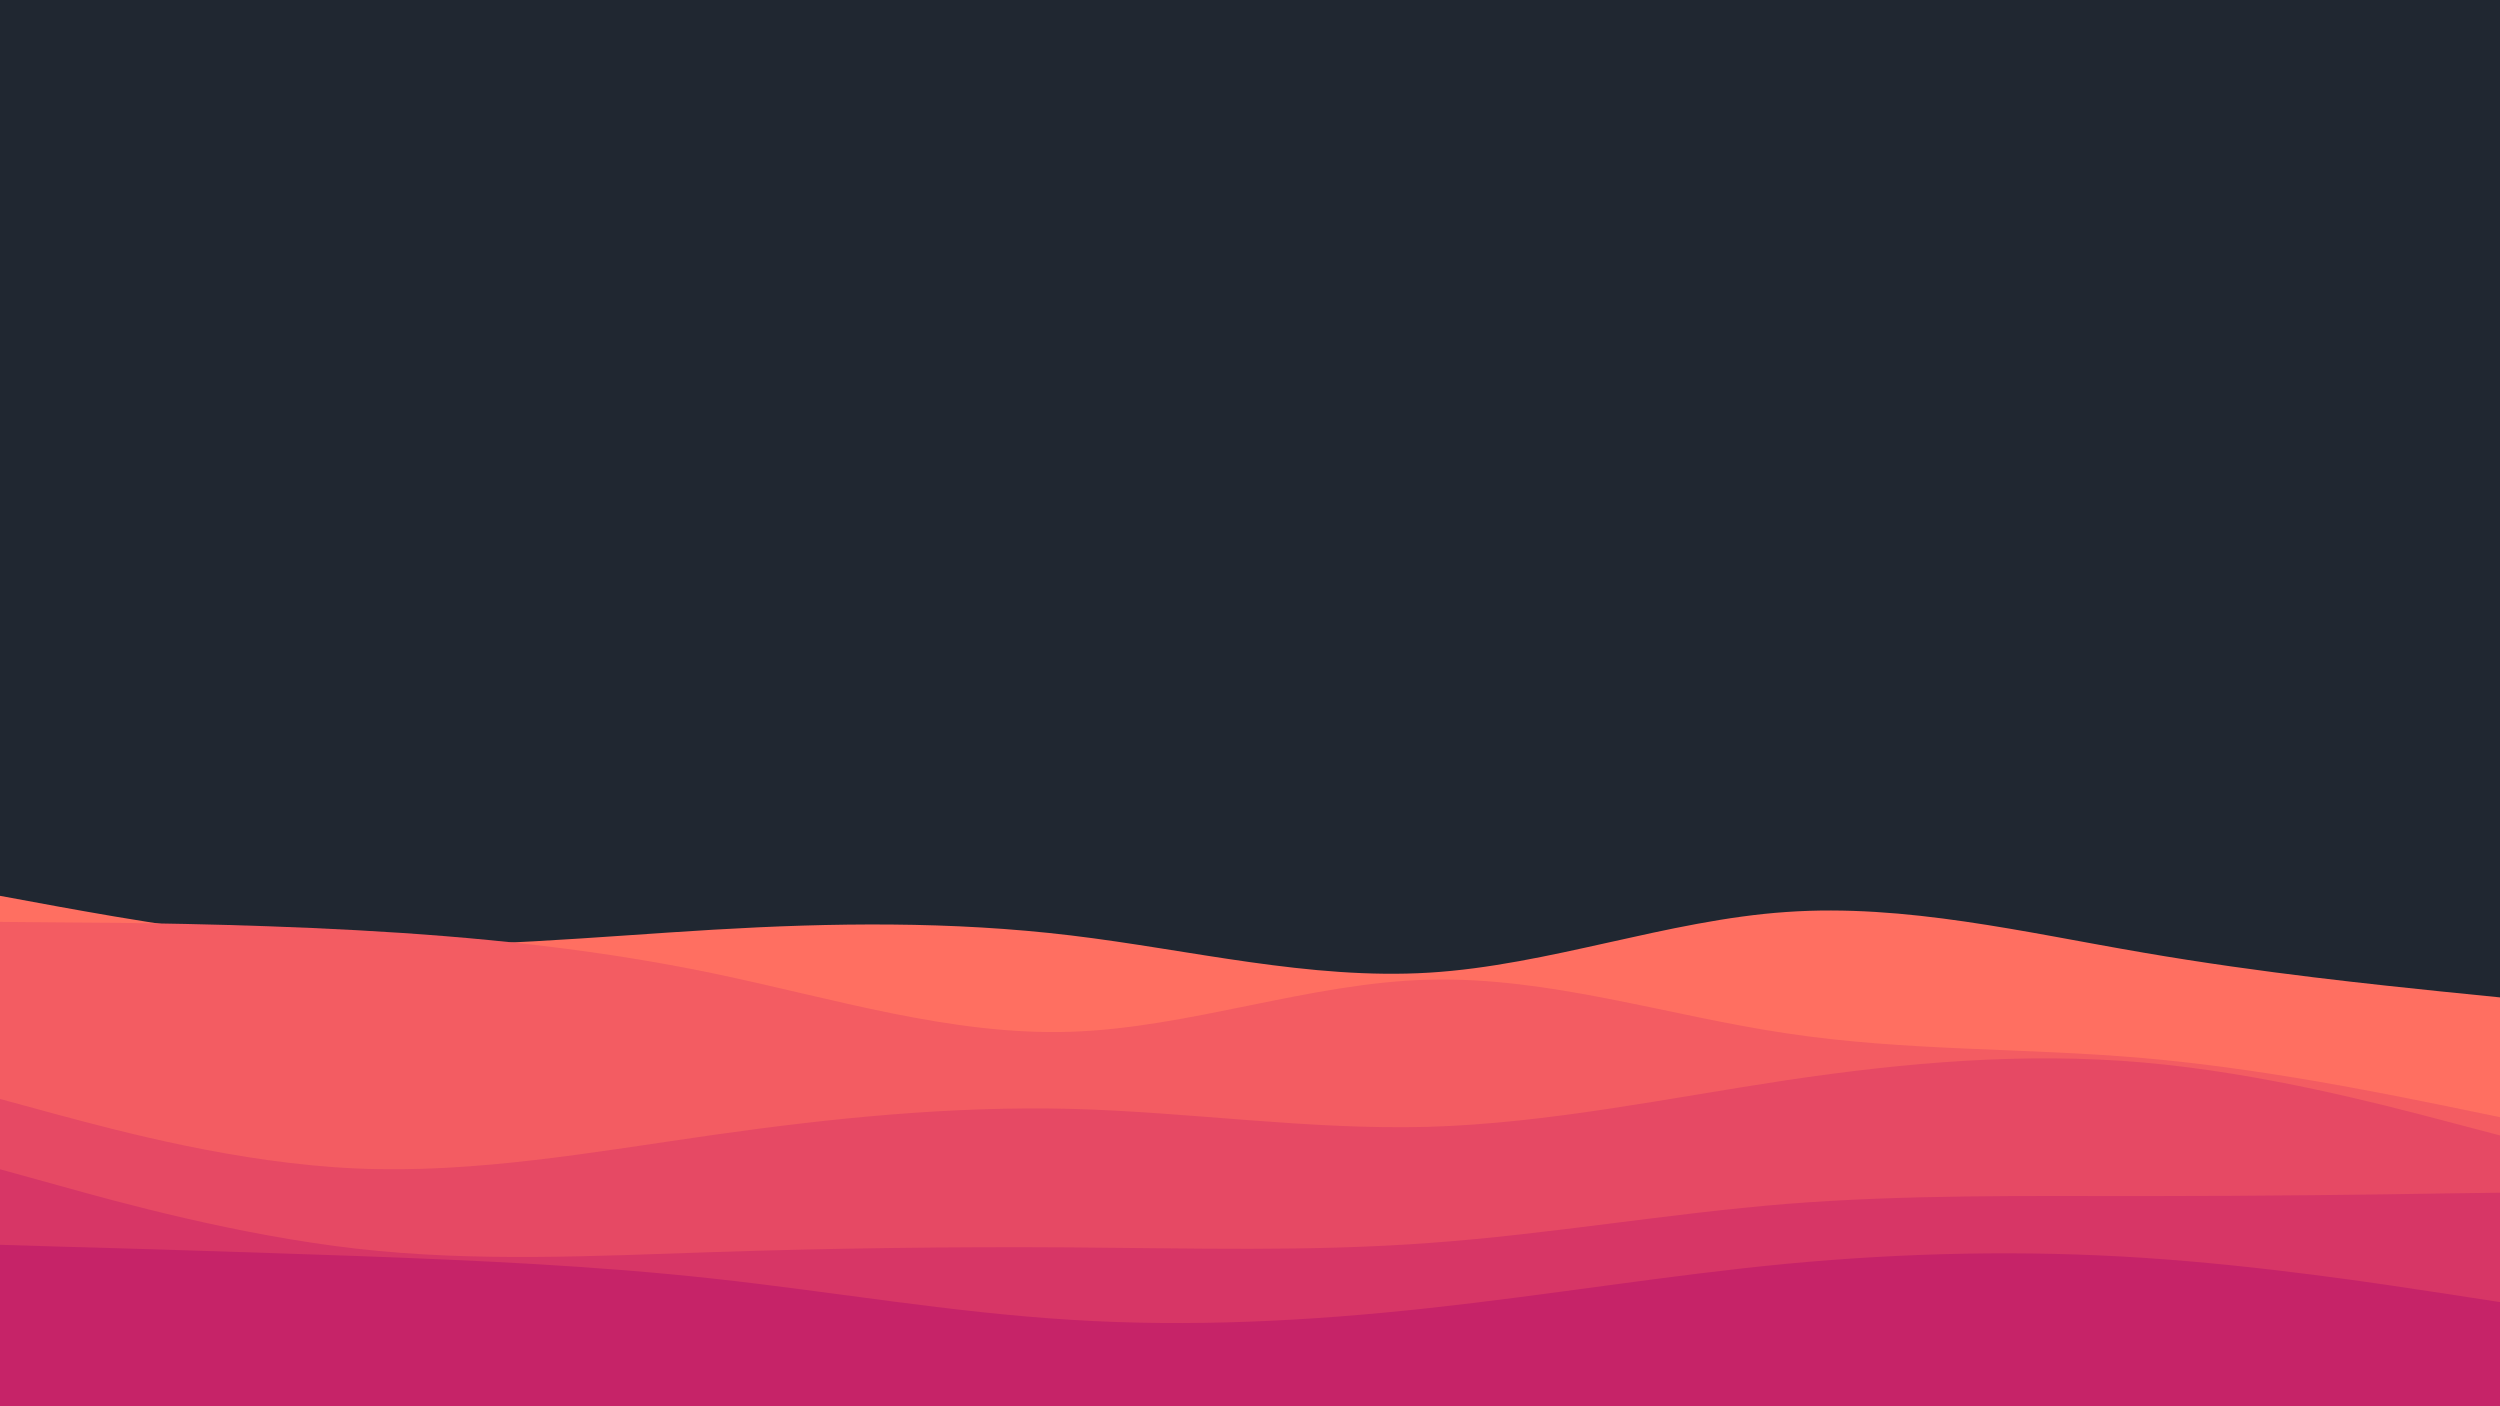 <svg id="visual" viewBox="0 0 960 540" width="960" height="540" xmlns="http://www.w3.org/2000/svg" xmlns:xlink="http://www.w3.org/1999/xlink" version="1.1"><rect x="0" y="0" width="960" height="540" fill="#202731"></rect><path d="M0 344L22.8 348.2C45.7 352.3 91.3 360.7 137 362.5C182.7 364.3 228.3 359.7 274 357C319.7 354.3 365.3 353.7 411.2 359.2C457 364.7 503 376.3 548.8 373.5C594.7 370.7 640.3 353.3 686 350.2C731.7 347 777.3 358 823 365.8C868.7 373.7 914.3 378.3 937.2 380.7L960 383L960 541L937.2 541C914.3 541 868.7 541 823 541C777.3 541 731.7 541 686 541C640.3 541 594.7 541 548.8 541C503 541 457 541 411.2 541C365.3 541 319.7 541 274 541C228.3 541 182.7 541 137 541C91.3 541 45.7 541 22.8 541L0 541Z" fill="#ff6f61"></path><path d="M0 354L22.8 354.2C45.7 354.3 91.3 354.7 137 357.2C182.7 359.7 228.3 364.3 274 373.8C319.7 383.3 365.3 397.7 411.2 396.2C457 394.7 503 377.3 548.8 376.2C594.7 375 640.3 390 686 396.8C731.7 403.7 777.3 402.3 823 406.3C868.7 410.3 914.3 419.7 937.2 424.3L960 429L960 541L937.2 541C914.3 541 868.7 541 823 541C777.3 541 731.7 541 686 541C640.3 541 594.7 541 548.8 541C503 541 457 541 411.2 541C365.3 541 319.7 541 274 541C228.3 541 182.7 541 137 541C91.3 541 45.7 541 22.8 541L0 541Z" fill="#f35c62"></path><path d="M0 422L22.8 428.2C45.7 434.3 91.3 446.7 137 448.7C182.7 450.7 228.3 442.3 274 435.8C319.7 429.3 365.3 424.7 411.2 425.8C457 427 503 434 548.8 432.7C594.7 431.3 640.3 421.7 686 414.8C731.7 408 777.3 404 823 408C868.7 412 914.3 424 937.2 430L960 436L960 541L937.2 541C914.3 541 868.7 541 823 541C777.3 541 731.7 541 686 541C640.3 541 594.7 541 548.8 541C503 541 457 541 411.2 541C365.3 541 319.7 541 274 541C228.3 541 182.7 541 137 541C91.3 541 45.7 541 22.8 541L0 541Z" fill="#e64964"></path><path d="M0 449L22.8 455.3C45.7 461.7 91.3 474.3 137 479.5C182.7 484.7 228.3 482.3 274 480.8C319.7 479.3 365.3 478.7 411.2 479C457 479.3 503 480.7 548.8 477.3C594.7 474 640.3 466 686 462.3C731.7 458.7 777.3 459.3 823 459.3C868.7 459.3 914.3 458.7 937.2 458.3L960 458L960 541L937.2 541C914.3 541 868.7 541 823 541C777.3 541 731.7 541 686 541C640.3 541 594.7 541 548.8 541C503 541 457 541 411.2 541C365.3 541 319.7 541 274 541C228.3 541 182.7 541 137 541C91.3 541 45.7 541 22.8 541L0 541Z" fill="#d73666"></path><path d="M0 478L22.8 478.7C45.7 479.3 91.3 480.7 137 482.3C182.7 484 228.3 486 274 491C319.7 496 365.3 504 411.2 506.8C457 509.7 503 507.3 548.8 502.3C594.7 497.3 640.3 489.7 686 485.3C731.7 481 777.3 480 823 483C868.7 486 914.3 493 937.2 496.5L960 500L960 541L937.2 541C914.3 541 868.7 541 823 541C777.3 541 731.7 541 686 541C640.3 541 594.7 541 548.8 541C503 541 457 541 411.2 541C365.3 541 319.7 541 274 541C228.3 541 182.7 541 137 541C91.3 541 45.7 541 22.8 541L0 541Z" fill="#c62368"></path></svg>